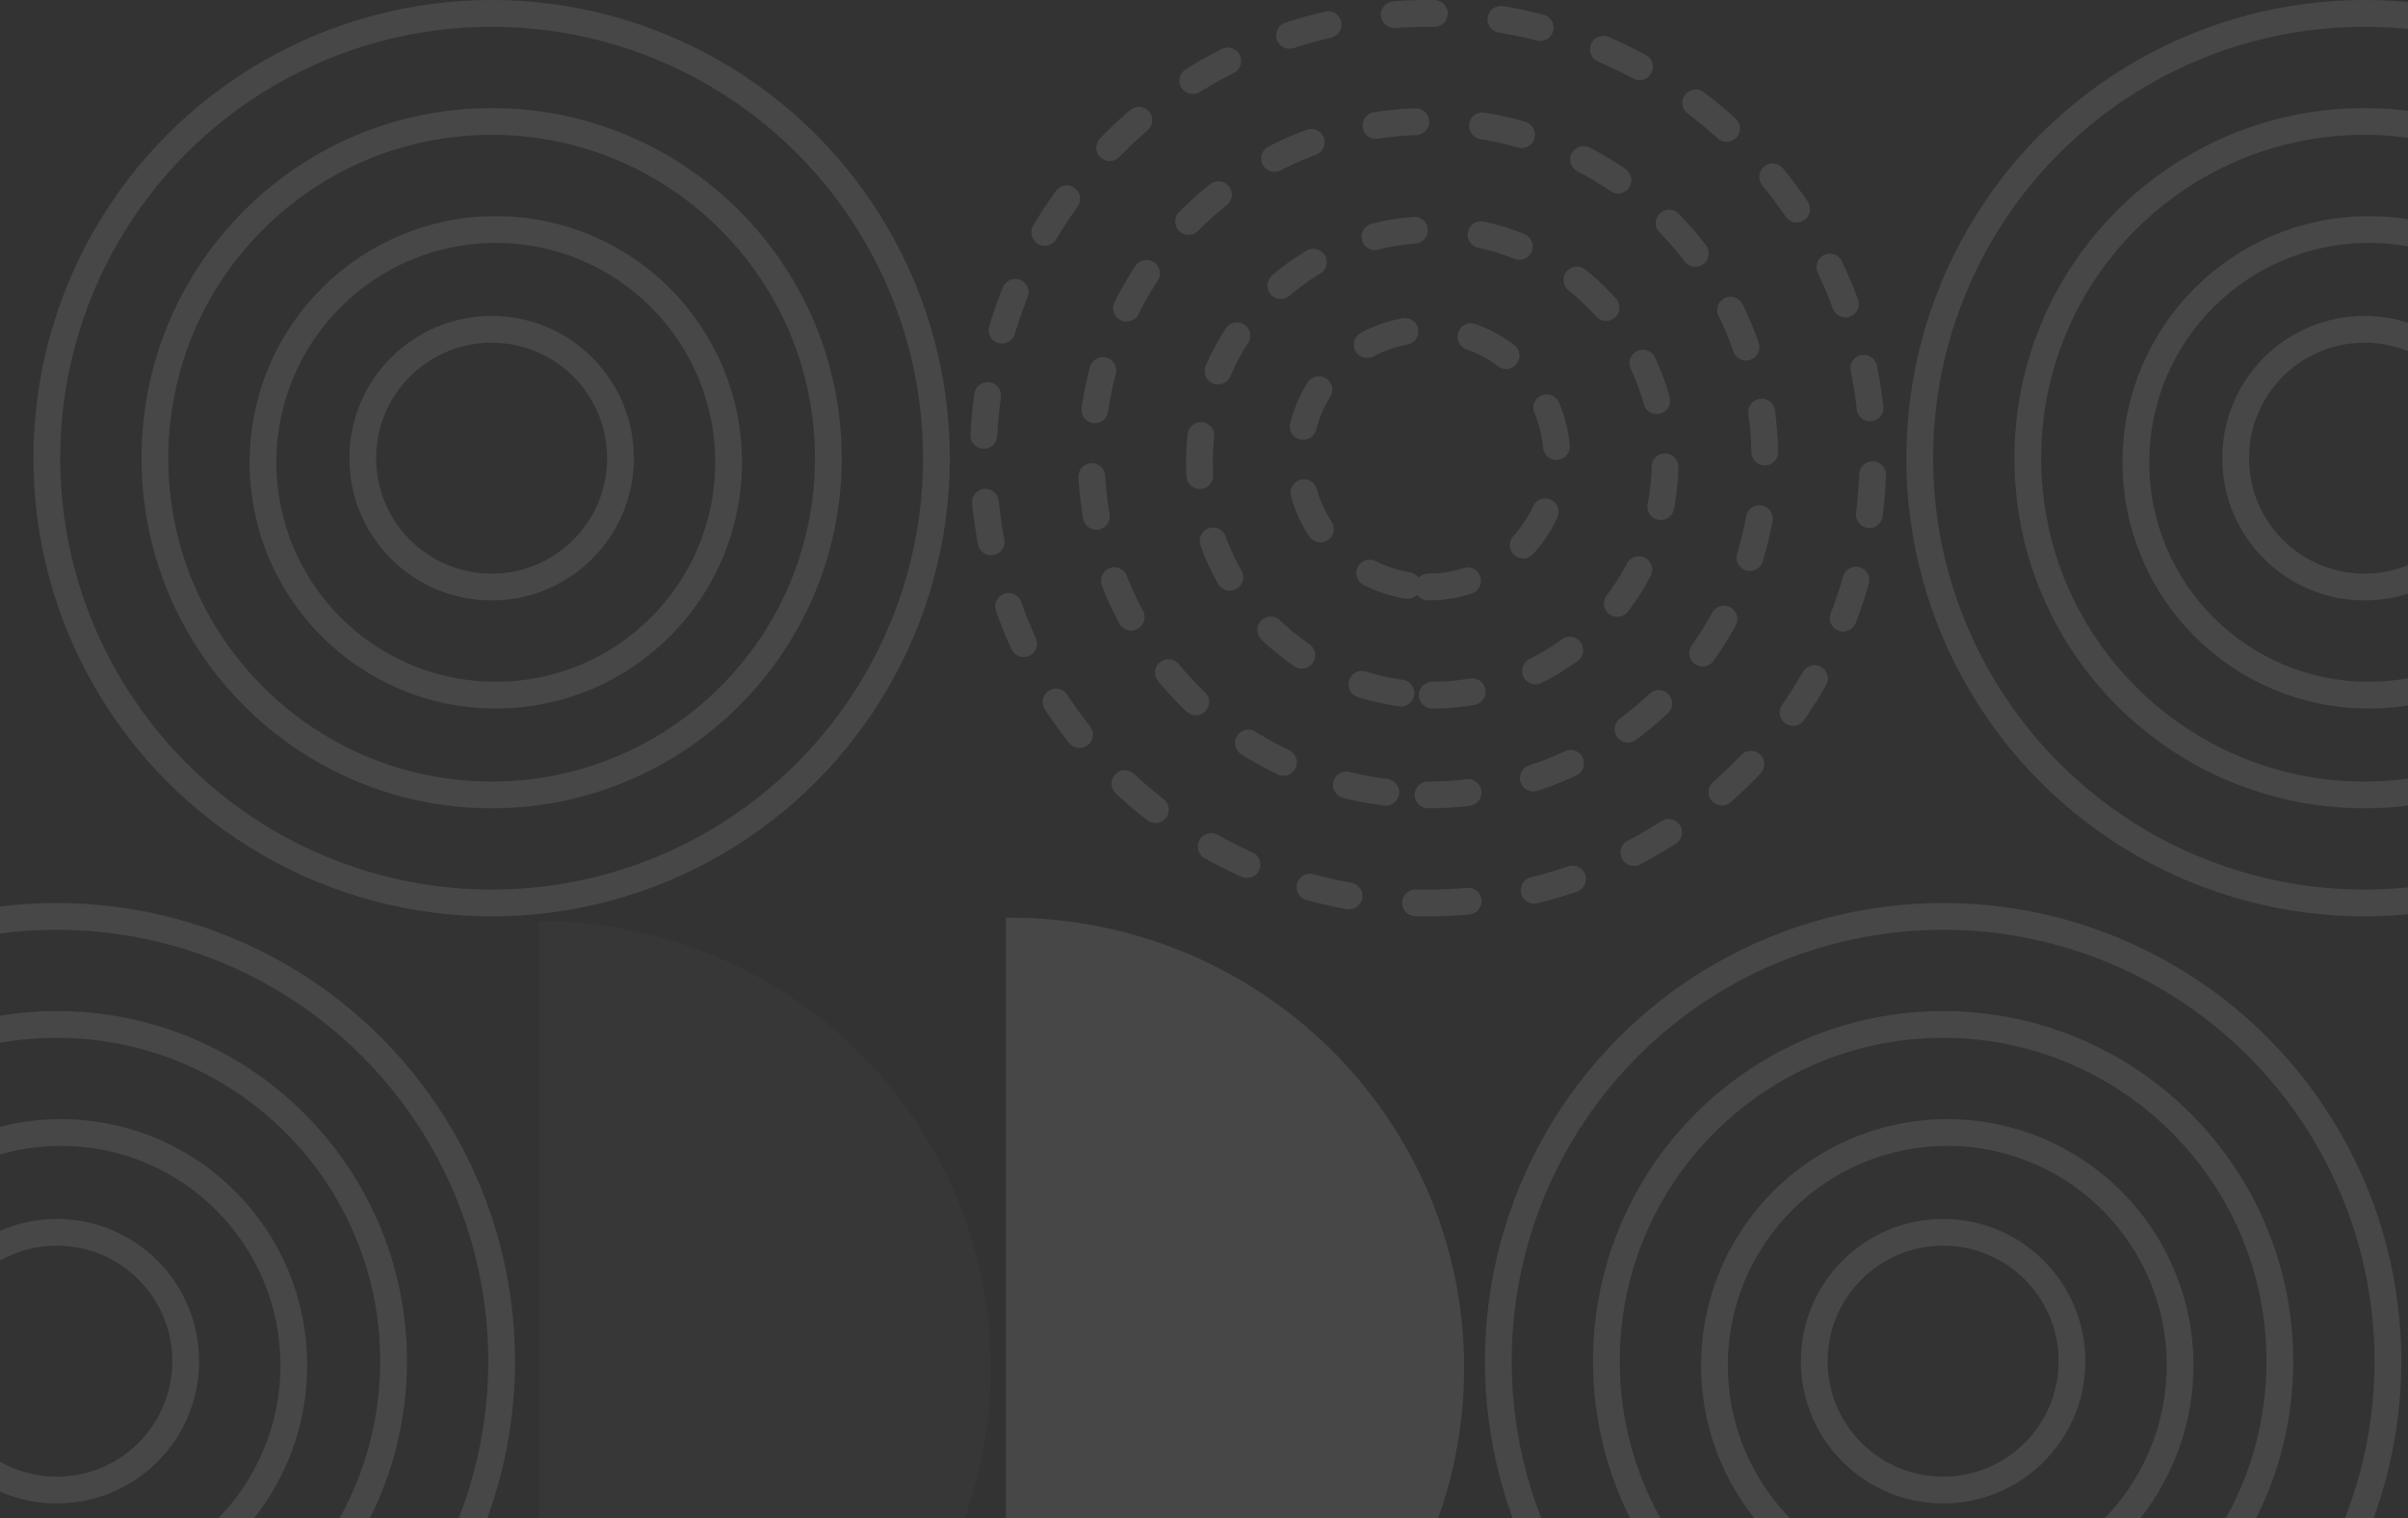 <?xml version="1.0" encoding="UTF-8"?>
<svg width="360px" height="227px" viewBox="0 0 360 227" version="1.1" xmlns="http://www.w3.org/2000/svg" xmlns:xlink="http://www.w3.org/1999/xlink">
    <rect x="0" y="0" width="360" height="227" fill="#333333" stroke="none"/>
    <!-- Generator: sketchtool 54.1 (76490) - https://sketchapp.com -->
    <title>D4CEFA31-F682-4F42-B253-D9A40656B1D6</title>
    <desc>Created with sketchtool.</desc>
    <g id="Page-1" stroke="none" stroke-width="1" fill="none" fill-rule="evenodd" opacity="0.1">
        <g id="Orfox-&gt;-TBA" transform="translate(0, -413)">
            <g id="Screen">
                <g id="Pattern-" transform="translate(-478, 415)">
                    <circle id="Oval" stroke="#FFFFFF" stroke-width="4" cx="551.5" cy="66.5" r="66.5"></circle>
                    <circle id="Oval" stroke="#FFFFFF" stroke-width="4" cx="551.5" cy="66.5" r="50.341"></circle>
                    <circle id="Oval-Copy" stroke="#FFFFFF" stroke-width="4" cx="552.121" cy="67.121" r="34.804"></circle>
                    <circle id="Oval-Copy-2" stroke="#FFFFFF" stroke-width="4" cx="551.5" cy="66.5" r="19.266"></circle>
                    <circle id="Oval" stroke="#FFFFFF" stroke-width="4" cx="768.5" cy="201.5" r="66.5"></circle>
                    <circle id="Oval" stroke="#FFFFFF" stroke-width="4" cx="768.5" cy="201.5" r="50.341"></circle>
                    <circle id="Oval-Copy" stroke="#FFFFFF" stroke-width="4" cx="769.121" cy="202.121" r="34.804"></circle>
                    <circle id="Oval-Copy-2" stroke="#FFFFFF" stroke-width="4" cx="768.5" cy="201.5" r="19.266"></circle>
                    <circle id="Oval" stroke="#FFFFFF" stroke-width="4" cx="831.5" cy="66.5" r="66.5"></circle>
                    <circle id="Oval" stroke="#FFFFFF" stroke-width="4" cx="831.5" cy="66.5" r="50.341"></circle>
                    <circle id="Oval-Copy" stroke="#FFFFFF" stroke-width="4" cx="832.121" cy="67.121" r="34.804"></circle>
                    <circle id="Oval-Copy-2" stroke="#FFFFFF" stroke-width="4" cx="831.5" cy="66.5" r="19.266"></circle>
                    <circle id="Oval" stroke="#FFFFFF" stroke-width="4" cx="486.5" cy="201.5" r="66.5"></circle>
                    <circle id="Oval" stroke="#FFFFFF" stroke-width="4" cx="486.5" cy="201.5" r="50.341"></circle>
                    <circle id="Oval-Copy" stroke="#FFFFFF" stroke-width="4" cx="487.121" cy="202.121" r="34.804"></circle>
                    <circle id="Oval-Copy-2" stroke="#FFFFFF" stroke-width="4" cx="486.5" cy="201.5" r="19.266"></circle>
                    <path d="M691.5,133 C728.227,133 758,103.227 758,66.5 C758,29.773 728.227,0 691.5,0 C654.773,0 625,29.773 625,66.5 C625,103.227 654.773,133 691.5,133 Z" id="Oval" stroke="#FFFFFF" stroke-width="4" stroke-linecap="round" stroke-linejoin="round" stroke-dasharray="6,10"></path>
                    <path d="M691.5,116.841 C719.303,116.841 741.841,94.303 741.841,66.5 C741.841,38.697 719.303,16.159 691.5,16.159 C663.697,16.159 641.159,38.697 641.159,66.5 C641.159,94.303 663.697,116.841 691.5,116.841 Z" id="Oval" stroke="#FFFFFF" stroke-width="4" stroke-linecap="round" stroke-linejoin="round" stroke-dasharray="6,10"></path>
                    <path d="M692.121,101.925 C711.343,101.925 726.925,86.343 726.925,67.121 C726.925,47.9 711.343,32.318 692.121,32.318 C672.9,32.318 657.318,47.9 657.318,67.121 C657.318,86.343 672.9,101.925 692.121,101.925 Z" id="Oval-Copy" stroke="#FFFFFF" stroke-width="4" stroke-linecap="round" stroke-linejoin="round" stroke-dasharray="6,10"></path>
                    <path d="M691.5,85.766 C702.141,85.766 710.766,77.141 710.766,66.5 C710.766,55.859 702.141,47.234 691.5,47.234 C680.859,47.234 672.234,55.859 672.234,66.5 C672.234,77.141 680.859,85.766 691.5,85.766 Z" id="Oval-Copy-2" stroke="#FFFFFF" stroke-width="4" stroke-linecap="round" stroke-linejoin="round" stroke-dasharray="6,10"></path>
                    <path d="M525.556,168.75 L659.165,168.75 C659.165,206.029 629.256,236.25 592.361,236.25 C555.465,236.25 525.556,206.029 525.556,168.75 Z" id="Combined-Shape-Copy-4" fill-opacity="0.2" fill="#FFFFFF" transform="translate(592.361, 202.5) scale(-1, -1) rotate(90) translate(-592.361, -202.5) "></path>
                    <path d="M595.835,168.75 L729.444,168.75 C729.444,206.029 699.535,236.25 662.639,236.25 C625.744,236.25 595.835,206.029 595.835,168.75 Z" id="Combined-Shape-Copy-5" stroke="#FFFFFF" fill="#FFFFFF" transform="translate(662.639, 202.5) scale(-1, -1) rotate(90) translate(-662.639, -202.5) "></path>
                </g>
            </g>
        </g>
    </g>
</svg>